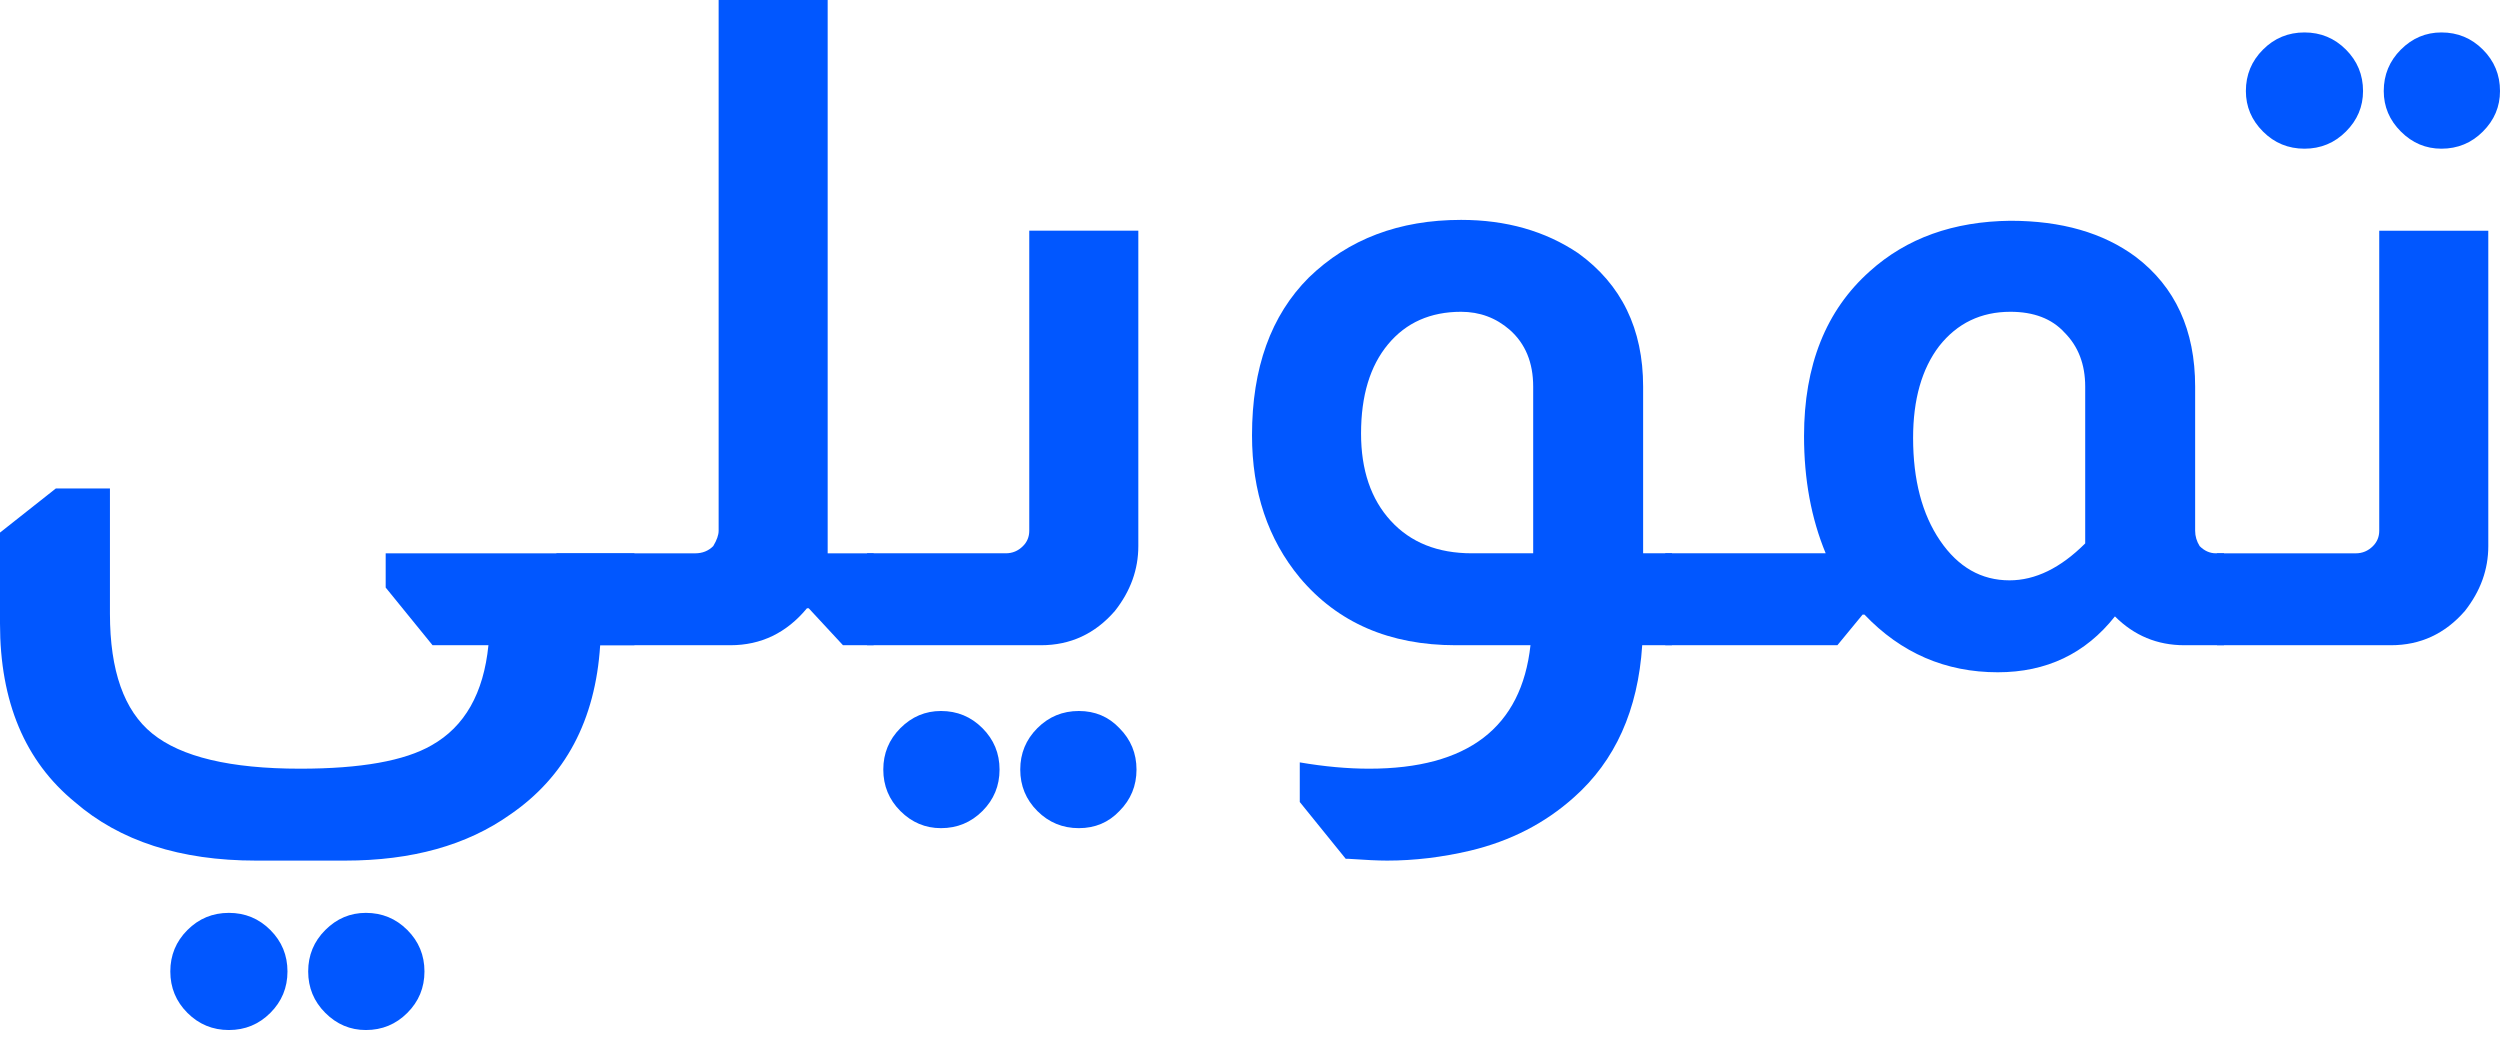 <svg width="88" height="37" viewBox="0 0 88 37" fill="none" xmlns="http://www.w3.org/2000/svg">
<g id="Frame" clip-path="url(#clip0_11823_2286)">
<path id="Vector" d="M81.117 1.142C81.688 1.142 82.174 1.343 82.576 1.745C82.978 2.147 83.179 2.633 83.179 3.204C83.179 3.754 82.978 4.23 82.576 4.631C82.174 5.033 81.688 5.234 81.117 5.234C80.546 5.234 80.059 5.033 79.658 4.631C79.256 4.23 79.055 3.754 79.055 3.204C79.055 2.633 79.256 2.147 79.658 1.745C80.059 1.343 80.546 1.142 81.117 1.142ZM85.938 1.142C86.509 1.142 86.996 1.343 87.397 1.745C87.799 2.147 88 2.633 88 3.204C88 3.754 87.799 4.23 87.397 4.631C86.996 5.033 86.509 5.234 85.938 5.234C85.388 5.234 84.913 5.033 84.511 4.631C84.109 4.23 83.908 3.754 83.908 3.204C83.908 2.633 84.109 2.147 84.511 1.745C84.913 1.343 85.388 1.142 85.938 1.142ZM87.588 8.121V19.223C87.588 20.048 87.313 20.809 86.763 21.507C86.065 22.31 85.198 22.712 84.162 22.712H78.04V19.477H82.925C83.157 19.477 83.358 19.392 83.528 19.223C83.675 19.075 83.749 18.895 83.749 18.684V8.121H87.588Z" fill="#0157FF"/>
<path id="Vector_2" d="M64.264 19.476C63.756 18.25 63.502 16.875 63.502 15.353C63.502 12.857 64.274 10.922 65.818 9.548C67.108 8.385 68.757 7.793 70.766 7.771C72.564 7.771 74.034 8.194 75.176 9.04C76.571 10.098 77.269 11.62 77.269 13.608V18.683C77.269 18.874 77.322 19.053 77.428 19.223C77.597 19.392 77.787 19.476 77.999 19.476H78.284V22.712H76.889C75.937 22.712 75.123 22.374 74.446 21.697C73.41 23.008 72.035 23.664 70.322 23.664C68.483 23.664 66.918 22.987 65.628 21.633H65.564L64.676 22.712H58.617V19.476H64.264ZM73.399 13.608C73.399 12.826 73.156 12.191 72.67 11.705C72.226 11.219 71.591 10.975 70.766 10.975C69.73 10.975 68.895 11.377 68.26 12.181C67.647 12.984 67.341 14.063 67.341 15.416C67.341 16.896 67.658 18.102 68.292 19.032C68.927 19.963 69.741 20.428 70.735 20.428C71.644 20.428 72.532 19.994 73.399 19.128V13.608Z" fill="#0157FF"/>
<path id="Vector_3" d="M51.24 22.712C48.914 22.712 47.085 21.919 45.752 20.333C44.632 18.98 44.071 17.309 44.071 15.321C44.071 12.953 44.737 11.102 46.07 9.77C47.465 8.416 49.252 7.74 51.43 7.74C53.016 7.74 54.391 8.131 55.554 8.913C57.077 10.013 57.838 11.578 57.838 13.608V19.476H58.853V22.712H57.806C57.658 24.996 56.855 26.783 55.395 28.073C54.38 28.982 53.164 29.606 51.748 29.944C50.754 30.177 49.781 30.293 48.829 30.293C48.512 30.293 48.057 30.272 47.465 30.23H47.37L45.752 28.231V26.836C46.619 26.984 47.434 27.058 48.195 27.058C51.663 27.058 53.556 25.609 53.873 22.712H51.24ZM53.968 13.608C53.968 12.762 53.693 12.096 53.143 11.61C52.657 11.187 52.086 10.975 51.43 10.975C50.352 10.975 49.495 11.356 48.861 12.117C48.227 12.879 47.909 13.925 47.909 15.258C47.909 16.547 48.258 17.573 48.956 18.334C49.654 19.096 50.606 19.476 51.811 19.476H53.968V13.608Z" fill="#0157FF"/>
<path id="Vector_4" d="M40.069 8.12V19.223C40.069 20.047 39.794 20.809 39.244 21.506C38.546 22.31 37.679 22.712 36.643 22.712H30.521V19.476H35.406C35.638 19.476 35.839 19.392 36.008 19.223C36.157 19.075 36.23 18.895 36.23 18.683V8.12H40.069ZM33.122 25.027C33.693 25.027 34.179 25.228 34.581 25.63C34.983 26.032 35.184 26.518 35.184 27.089C35.184 27.66 34.983 28.147 34.581 28.549C34.179 28.95 33.693 29.151 33.122 29.151C32.572 29.151 32.096 28.95 31.694 28.549C31.293 28.147 31.092 27.66 31.092 27.089C31.092 26.518 31.293 26.032 31.694 25.63C32.096 25.228 32.572 25.027 33.122 25.027ZM37.975 25.027C38.546 25.027 39.022 25.228 39.403 25.63C39.804 26.032 40.005 26.518 40.005 27.089C40.005 27.66 39.804 28.147 39.403 28.549C39.022 28.95 38.546 29.151 37.975 29.151C37.404 29.151 36.918 28.95 36.516 28.549C36.114 28.147 35.913 27.66 35.913 27.089C35.913 26.518 36.114 26.032 36.516 25.63C36.918 25.228 37.404 25.027 37.975 25.027Z" fill="#0157FF"/>
<path id="Vector_5" d="M29.134 0V19.001V19.477H30.752V22.712H29.673L28.468 21.412H28.404C27.686 22.279 26.787 22.712 25.708 22.712H19.586V19.477H24.471C24.725 19.477 24.936 19.392 25.106 19.223C25.233 19.011 25.296 18.831 25.296 18.683V0H29.134Z" fill="#0157FF"/>
<path id="Vector_6" d="M3.87 17.193V21.602C3.87 23.611 4.367 25.017 5.361 25.821C6.376 26.645 8.11 27.058 10.563 27.058C12.699 27.058 14.243 26.783 15.194 26.233C16.357 25.578 17.023 24.404 17.193 22.712H15.226L13.576 20.682V19.477H22.331V22.712H21.126C20.957 25.355 19.899 27.343 17.954 28.675C16.431 29.754 14.496 30.293 12.149 30.293H9.009C6.344 30.293 4.219 29.606 2.633 28.231C0.878 26.793 0 24.7 0 21.951V18.747L1.967 17.193H3.87ZM8.057 32.133C8.628 32.133 9.114 32.334 9.516 32.736C9.918 33.138 10.119 33.624 10.119 34.195C10.119 34.766 9.918 35.252 9.516 35.654C9.114 36.056 8.628 36.257 8.057 36.257C7.486 36.257 7 36.056 6.598 35.654C6.196 35.252 5.995 34.766 5.995 34.195C5.995 33.624 6.196 33.138 6.598 32.736C7 32.334 7.486 32.133 8.057 32.133ZM12.879 32.133C13.45 32.133 13.936 32.334 14.338 32.736C14.74 33.138 14.941 33.624 14.941 34.195C14.941 34.766 14.74 35.252 14.338 35.654C13.936 36.056 13.45 36.257 12.879 36.257C12.329 36.257 11.853 36.056 11.451 35.654C11.049 35.252 10.848 34.766 10.848 34.195C10.848 33.624 11.049 33.138 11.451 32.736C11.853 32.334 12.329 32.133 12.879 32.133Z" fill="#0157FF"/>
</g>
<defs>
<clipPath id="clip0_11823_2286">
<rect width="88" height="36.257" fill="white"/>
</clipPath>
</defs>
</svg>
